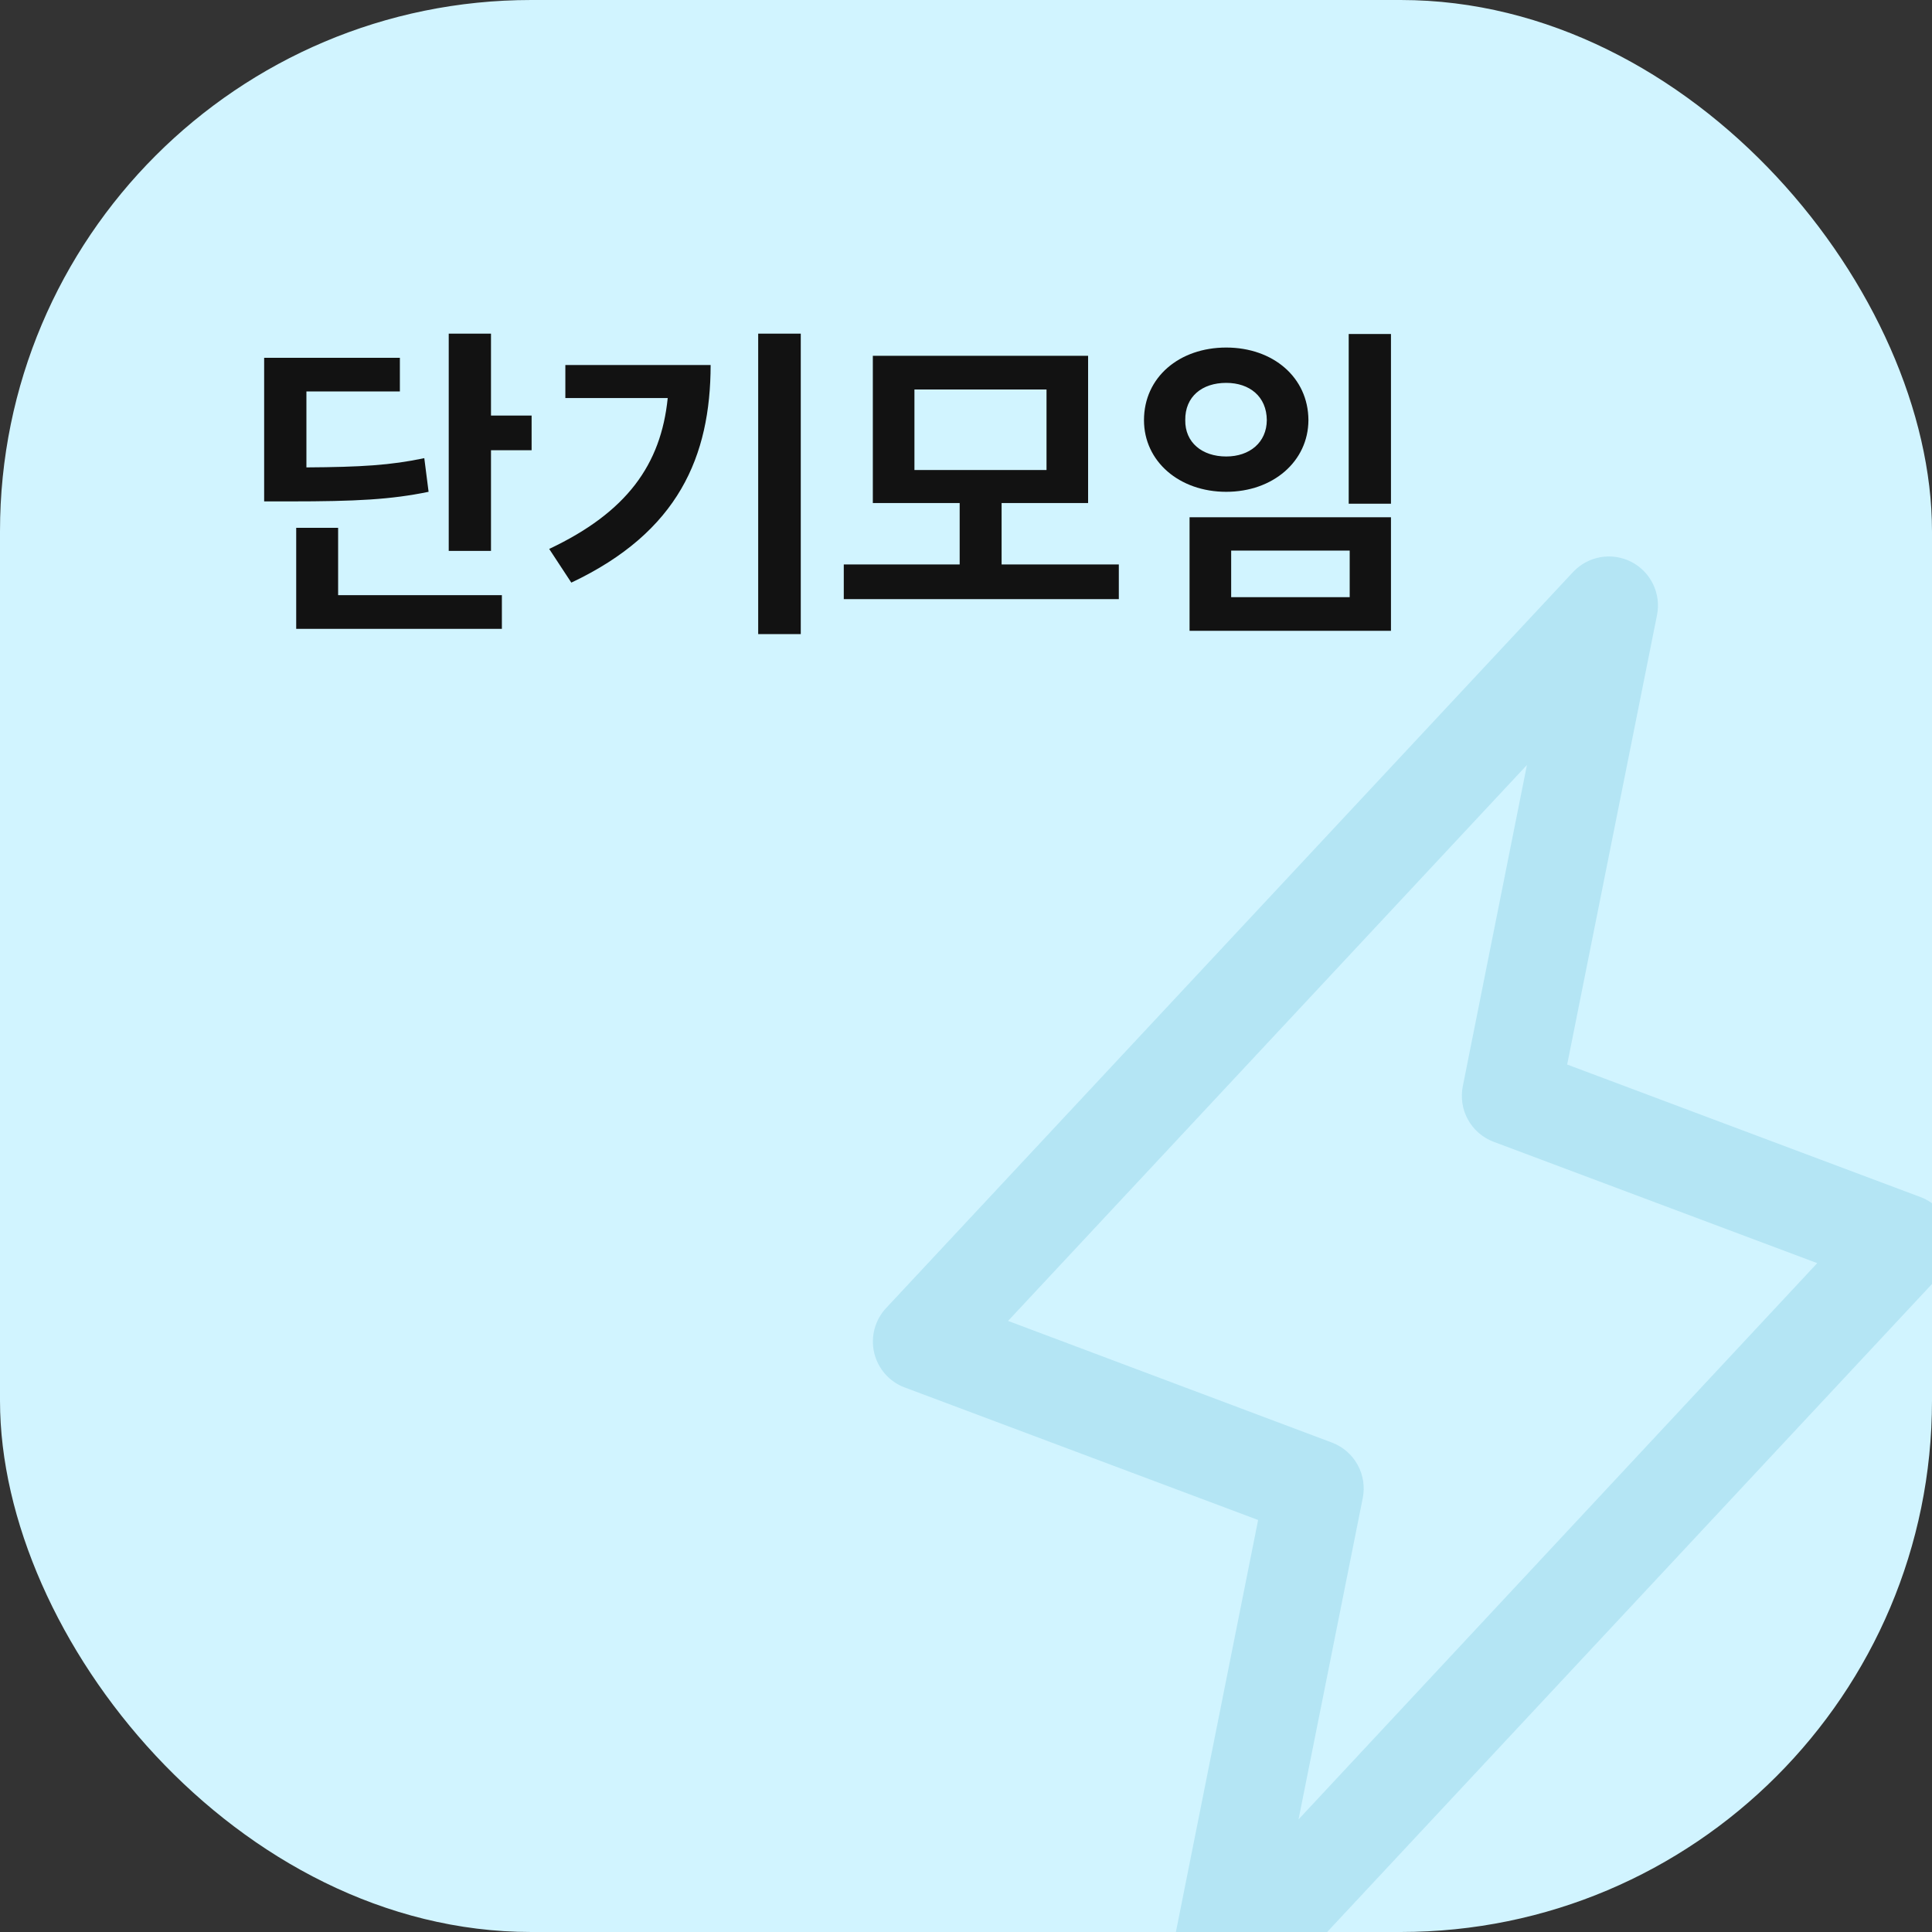 <svg width="80" height="80" viewBox="0 0 80 80" fill="none" xmlns="http://www.w3.org/2000/svg">
<rect x="0" y="0" width="80" height="80" fill="#333333" stroke="none"/>
<g clip-path="url(#clip0_2108_44059)">
<rect width="80" height="80" rx="22" fill="#D1F4FF"/>
<path d="M20.331 13.816V17.207H22.013V18.643H20.331V22.812H18.581V13.816H20.331ZM10.938 20.762V14.815H16.558V16.209H12.688V19.354C14.944 19.34 16.182 19.265 17.569 18.971L17.747 20.365C16.182 20.686 14.746 20.762 11.991 20.762H10.938ZM12.265 26.039V21.855H14.001V24.645H20.782V26.039H12.265ZM33.158 13.816V26.258H31.395V13.816H33.158ZM22.741 22.73C25.953 21.213 27.369 19.244 27.649 16.482H23.41V15.115H29.426C29.419 18.889 28.1 22.026 23.657 24.125L22.741 22.73ZM46.328 23.373V24.809H34.939V23.373H39.738V20.83H36.142V14.732H45.056V20.83H41.474V23.373H46.328ZM37.865 19.463H43.334V16.127H37.865V19.463ZM57.597 13.83V20.857H55.847V13.83H57.597ZM47.37 17.398C47.37 15.621 48.833 14.391 50.775 14.391C52.709 14.391 54.172 15.621 54.179 17.398C54.172 19.107 52.709 20.365 50.775 20.365C48.833 20.365 47.37 19.107 47.37 17.398ZM49.079 17.398C49.066 18.321 49.776 18.902 50.775 18.902C51.745 18.902 52.449 18.321 52.456 17.398C52.449 16.421 51.745 15.854 50.775 15.854C49.776 15.854 49.066 16.421 49.079 17.398ZM49.257 26.121V21.418H57.597V26.121H49.257ZM50.98 24.727H55.888V22.799H50.98V24.727Z" fill="#121212"/>
<g opacity="0.15">
<path d="M80.79 51.004C80.713 50.679 80.557 50.377 80.336 50.126C80.114 49.876 79.834 49.684 79.521 49.567L64.893 44.08L68.615 25.461C68.7 25.029 68.641 24.58 68.448 24.184C68.255 23.788 67.939 23.465 67.546 23.264C67.154 23.064 66.707 22.996 66.273 23.072C65.839 23.147 65.441 23.362 65.139 23.684L36.702 54.153C36.471 54.396 36.304 54.693 36.216 55.017C36.127 55.34 36.121 55.681 36.196 56.008C36.272 56.335 36.427 56.638 36.648 56.89C36.869 57.142 37.149 57.336 37.464 57.453L52.096 62.94L48.384 81.539C48.3 81.972 48.359 82.42 48.551 82.816C48.744 83.212 49.061 83.535 49.453 83.736C49.846 83.937 50.293 84.004 50.727 83.928C51.161 83.853 51.559 83.638 51.86 83.316L80.298 52.847C80.524 52.604 80.688 52.309 80.774 51.987C80.86 51.666 80.865 51.328 80.79 51.004ZM53.77 75.336L56.428 62.036C56.523 61.565 56.448 61.075 56.215 60.653C55.983 60.232 55.608 59.907 55.158 59.736L41.742 54.696L63.227 31.677L60.572 44.976C60.477 45.448 60.552 45.938 60.784 46.359C61.017 46.781 61.391 47.106 61.841 47.277L75.247 52.304L53.77 75.336Z" fill="#1090B8"/>
</g>
</g>
<defs>
<clipPath id="clip0_2108_44059">
<rect width="80" height="80" rx="22" fill="white"/>
</clipPath>
</defs>
</svg>

